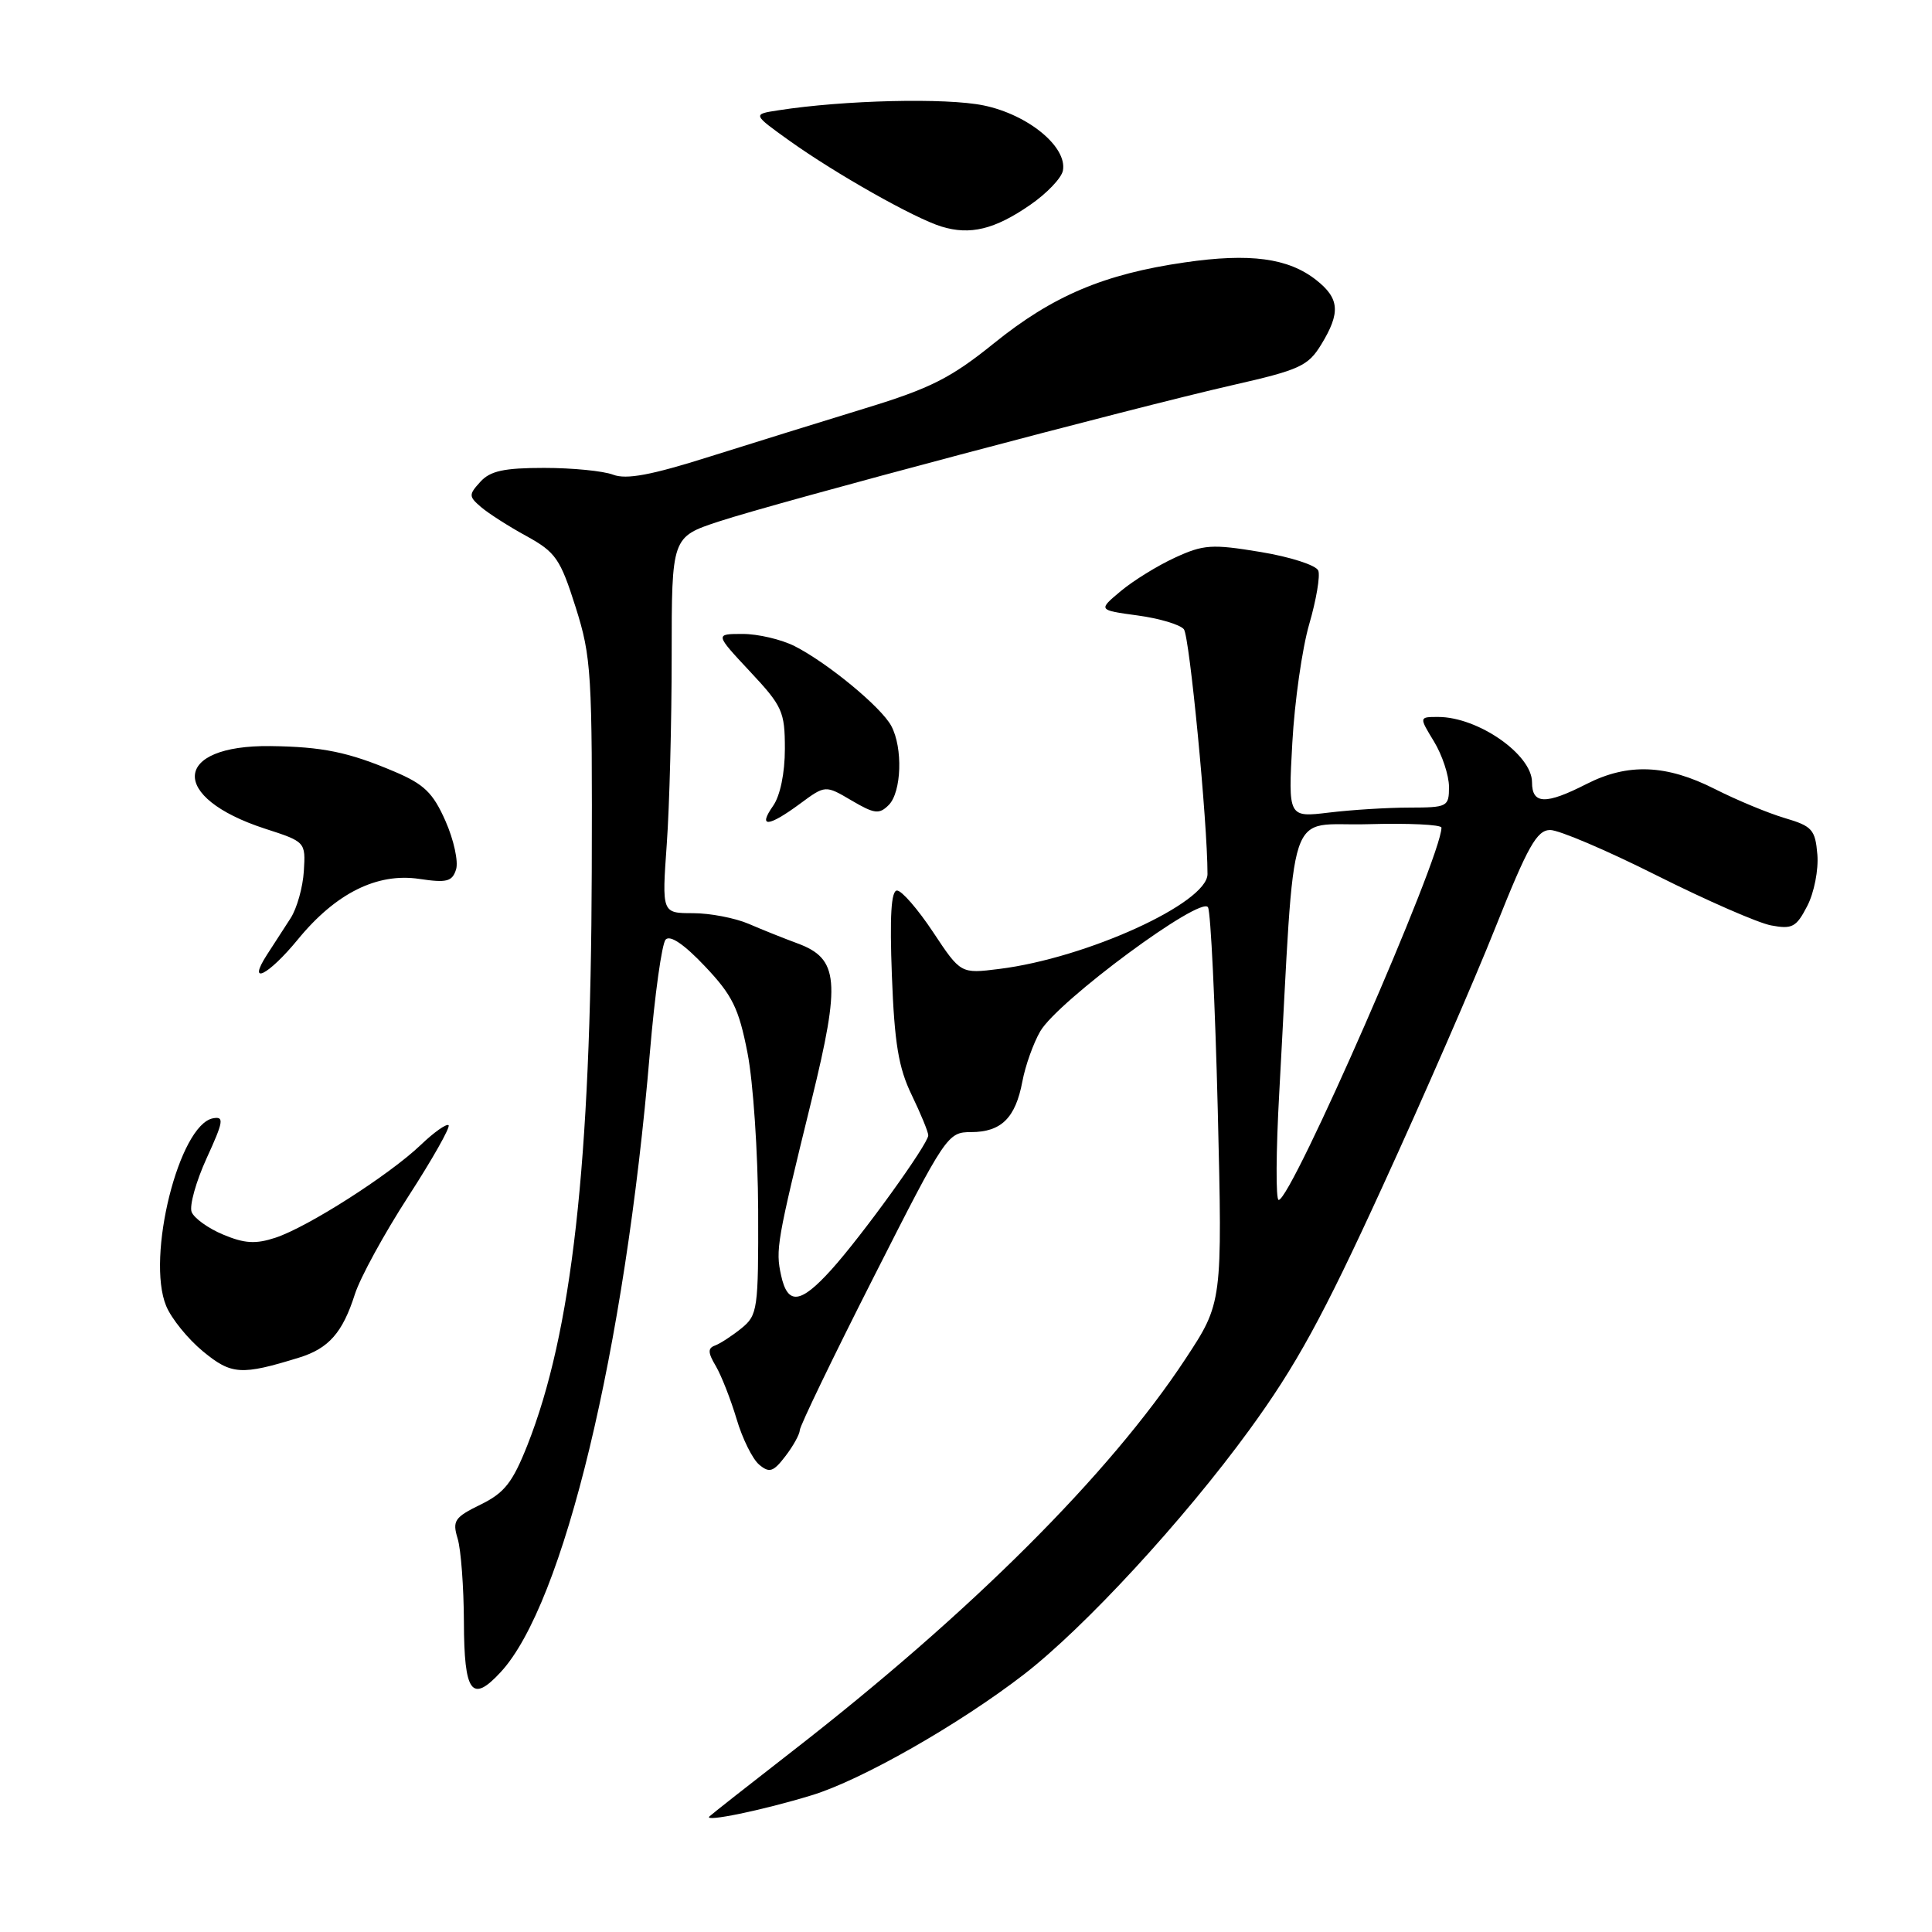 <?xml version="1.0" encoding="UTF-8" standalone="no"?>
<!DOCTYPE svg PUBLIC "-//W3C//DTD SVG 1.1//EN" "http://www.w3.org/Graphics/SVG/1.1/DTD/svg11.dtd" >
<svg xmlns="http://www.w3.org/2000/svg" xmlns:xlink="http://www.w3.org/1999/xlink" version="1.1" viewBox="0 0 256 256">
 <g >
 <path fill="currentColor"
d=" M 107.56 237.88 C 114.11 235.89 127.07 228.51 135.66 221.88 C 143.69 215.68 156.81 201.46 165.53 189.49 C 171.73 180.98 175.28 174.50 183.17 157.27 C 188.61 145.41 195.36 129.92 198.17 122.85 C 202.45 112.11 203.64 110.00 205.40 109.98 C 206.55 109.97 212.90 112.67 219.50 115.99 C 226.10 119.30 232.93 122.29 234.67 122.62 C 237.48 123.15 238.02 122.86 239.47 120.05 C 240.38 118.30 240.98 115.24 240.81 113.23 C 240.53 109.92 240.12 109.47 236.50 108.40 C 234.30 107.75 230.13 106.02 227.23 104.55 C 220.80 101.29 215.71 101.09 210.23 103.88 C 204.80 106.65 203.00 106.59 203.00 103.65 C 203.00 99.98 195.85 95.00 190.56 95.00 C 188.03 95.00 188.03 95.00 190.01 98.25 C 191.10 100.04 191.99 102.74 192.00 104.25 C 192.00 106.90 191.81 107.00 186.75 107.01 C 183.86 107.01 179.07 107.31 176.10 107.67 C 170.69 108.32 170.69 108.32 171.24 98.41 C 171.54 92.96 172.55 85.89 173.48 82.70 C 174.41 79.50 174.95 76.32 174.68 75.61 C 174.41 74.90 170.97 73.79 167.03 73.14 C 160.57 72.07 159.47 72.15 155.69 73.89 C 153.38 74.95 150.15 76.95 148.50 78.33 C 145.50 80.84 145.50 80.84 150.73 81.55 C 153.61 81.94 156.37 82.76 156.87 83.38 C 157.62 84.31 160.00 108.96 160.00 115.82 C 160.00 119.65 143.96 126.96 132.40 128.39 C 127.30 129.03 127.30 129.03 123.64 123.51 C 121.63 120.48 119.48 118.00 118.86 118.00 C 118.08 118.00 117.88 121.39 118.18 129.28 C 118.52 138.24 119.06 141.50 120.81 145.10 C 122.01 147.59 123.00 149.99 123.00 150.44 C 123.00 151.57 114.22 163.75 110.15 168.25 C 106.06 172.78 104.37 172.97 103.50 169.00 C 102.75 165.58 102.93 164.54 107.54 145.77 C 111.41 130.00 111.15 127.03 105.69 125.01 C 103.93 124.36 101.02 123.20 99.22 122.42 C 97.41 121.64 94.08 121.00 91.82 121.00 C 87.70 121.00 87.70 121.00 88.35 111.85 C 88.71 106.81 89.00 95.60 89.00 86.93 C 89.00 71.16 89.00 71.16 95.25 69.10 C 103.10 66.52 150.20 54.02 163.33 51.03 C 172.22 49.01 173.33 48.50 175.07 45.65 C 177.65 41.43 177.50 39.54 174.40 37.10 C 170.70 34.19 165.63 33.51 156.98 34.77 C 146.28 36.32 139.50 39.19 131.71 45.48 C 126.01 50.08 123.31 51.45 114.71 54.08 C 109.10 55.80 99.80 58.69 94.05 60.50 C 86.28 62.96 83.00 63.57 81.24 62.90 C 79.93 62.40 75.82 62.00 72.09 62.00 C 66.78 62.00 64.95 62.40 63.65 63.84 C 62.09 65.55 62.10 65.78 63.74 67.19 C 64.71 68.02 67.42 69.76 69.77 71.04 C 73.63 73.17 74.24 74.04 76.27 80.44 C 78.37 87.08 78.49 89.16 78.41 115.50 C 78.30 154.24 75.78 176.59 69.88 191.50 C 67.91 196.46 66.84 197.82 63.67 199.37 C 60.23 201.05 59.92 201.51 60.64 203.87 C 61.08 205.32 61.45 210.29 61.47 214.91 C 61.50 224.34 62.51 225.71 66.33 221.58 C 74.67 212.59 82.80 178.86 86.11 139.50 C 86.76 131.80 87.70 125.05 88.20 124.50 C 88.79 123.86 90.65 125.12 93.40 128.03 C 97.05 131.88 97.89 133.59 99.05 139.53 C 99.80 143.36 100.43 152.73 100.46 160.34 C 100.50 173.53 100.39 174.26 98.24 176.01 C 96.99 177.02 95.42 178.04 94.74 178.29 C 93.77 178.64 93.79 179.24 94.85 181.01 C 95.58 182.26 96.82 185.41 97.60 188.02 C 98.37 190.63 99.72 193.35 100.60 194.08 C 101.95 195.21 102.47 195.04 104.07 192.95 C 105.11 191.60 105.96 190.05 105.98 189.50 C 105.99 188.95 110.38 179.84 115.75 169.26 C 125.33 150.36 125.56 150.01 128.68 150.01 C 132.68 150.00 134.56 148.13 135.47 143.30 C 135.86 141.21 136.93 138.22 137.84 136.65 C 140.18 132.63 159.20 118.58 160.07 120.23 C 160.43 120.93 161.01 133.00 161.36 147.06 C 161.98 172.62 161.98 172.62 157.08 180.06 C 147.03 195.33 128.65 213.67 104.93 232.09 C 99.19 236.55 94.28 240.41 94.00 240.69 C 93.18 241.49 101.06 239.87 107.56 237.88 Z  M 39.63 179.89 C 43.56 178.68 45.40 176.58 47.02 171.50 C 47.72 169.30 50.91 163.47 54.10 158.54 C 57.29 153.61 59.69 149.36 59.44 149.10 C 59.18 148.85 57.51 150.02 55.74 151.72 C 51.54 155.72 40.78 162.59 36.51 164.00 C 33.88 164.87 32.41 164.78 29.57 163.59 C 27.59 162.77 25.71 161.41 25.39 160.59 C 25.08 159.76 25.97 156.56 27.38 153.47 C 29.62 148.58 29.73 147.90 28.23 148.18 C 23.73 149.01 19.34 166.59 22.02 173.05 C 22.71 174.72 24.90 177.42 26.89 179.06 C 30.66 182.17 31.96 182.26 39.63 179.89 Z  M 39.47 124.48 C 44.48 118.36 49.97 115.62 55.56 116.46 C 59.19 117.00 59.92 116.82 60.43 115.21 C 60.76 114.17 60.13 111.28 59.03 108.79 C 57.37 105.04 56.20 103.91 52.26 102.24 C 46.16 99.65 42.73 98.95 35.83 98.86 C 22.84 98.71 22.38 105.66 35.10 109.80 C 40.48 111.54 40.50 111.56 40.26 115.43 C 40.13 117.57 39.34 120.37 38.51 121.66 C 37.68 122.95 36.27 125.12 35.38 126.50 C 32.67 130.70 35.53 129.28 39.47 124.48 Z  M 105.99 106.51 C 109.36 104.02 109.36 104.02 112.84 106.07 C 115.87 107.85 116.50 107.93 117.76 106.67 C 119.46 104.96 119.66 99.10 118.10 96.19 C 116.77 93.70 109.68 87.85 105.30 85.62 C 103.54 84.73 100.44 84.00 98.41 84.00 C 94.73 84.00 94.73 84.00 99.36 88.96 C 103.68 93.57 104.00 94.29 104.00 99.23 C 104.00 102.43 103.38 105.44 102.44 106.78 C 100.39 109.70 101.80 109.60 105.99 106.51 Z  M 136.49 27.16 C 138.69 25.65 140.65 23.60 140.84 22.61 C 141.44 19.47 136.24 15.19 130.34 13.97 C 125.37 12.94 111.82 13.26 103.11 14.62 C 99.71 15.14 99.71 15.14 104.61 18.65 C 110.76 23.04 121.14 28.91 124.75 30.02 C 128.54 31.19 131.80 30.40 136.49 27.16 Z  M 169.51 144.75 C 171.69 105.30 170.29 109.54 181.25 109.21 C 186.61 109.06 191.00 109.26 191.00 109.67 C 191.00 113.58 171.13 159.00 169.43 159.00 C 169.04 159.00 169.07 152.59 169.51 144.75 Z "/>
</g>
</svg>